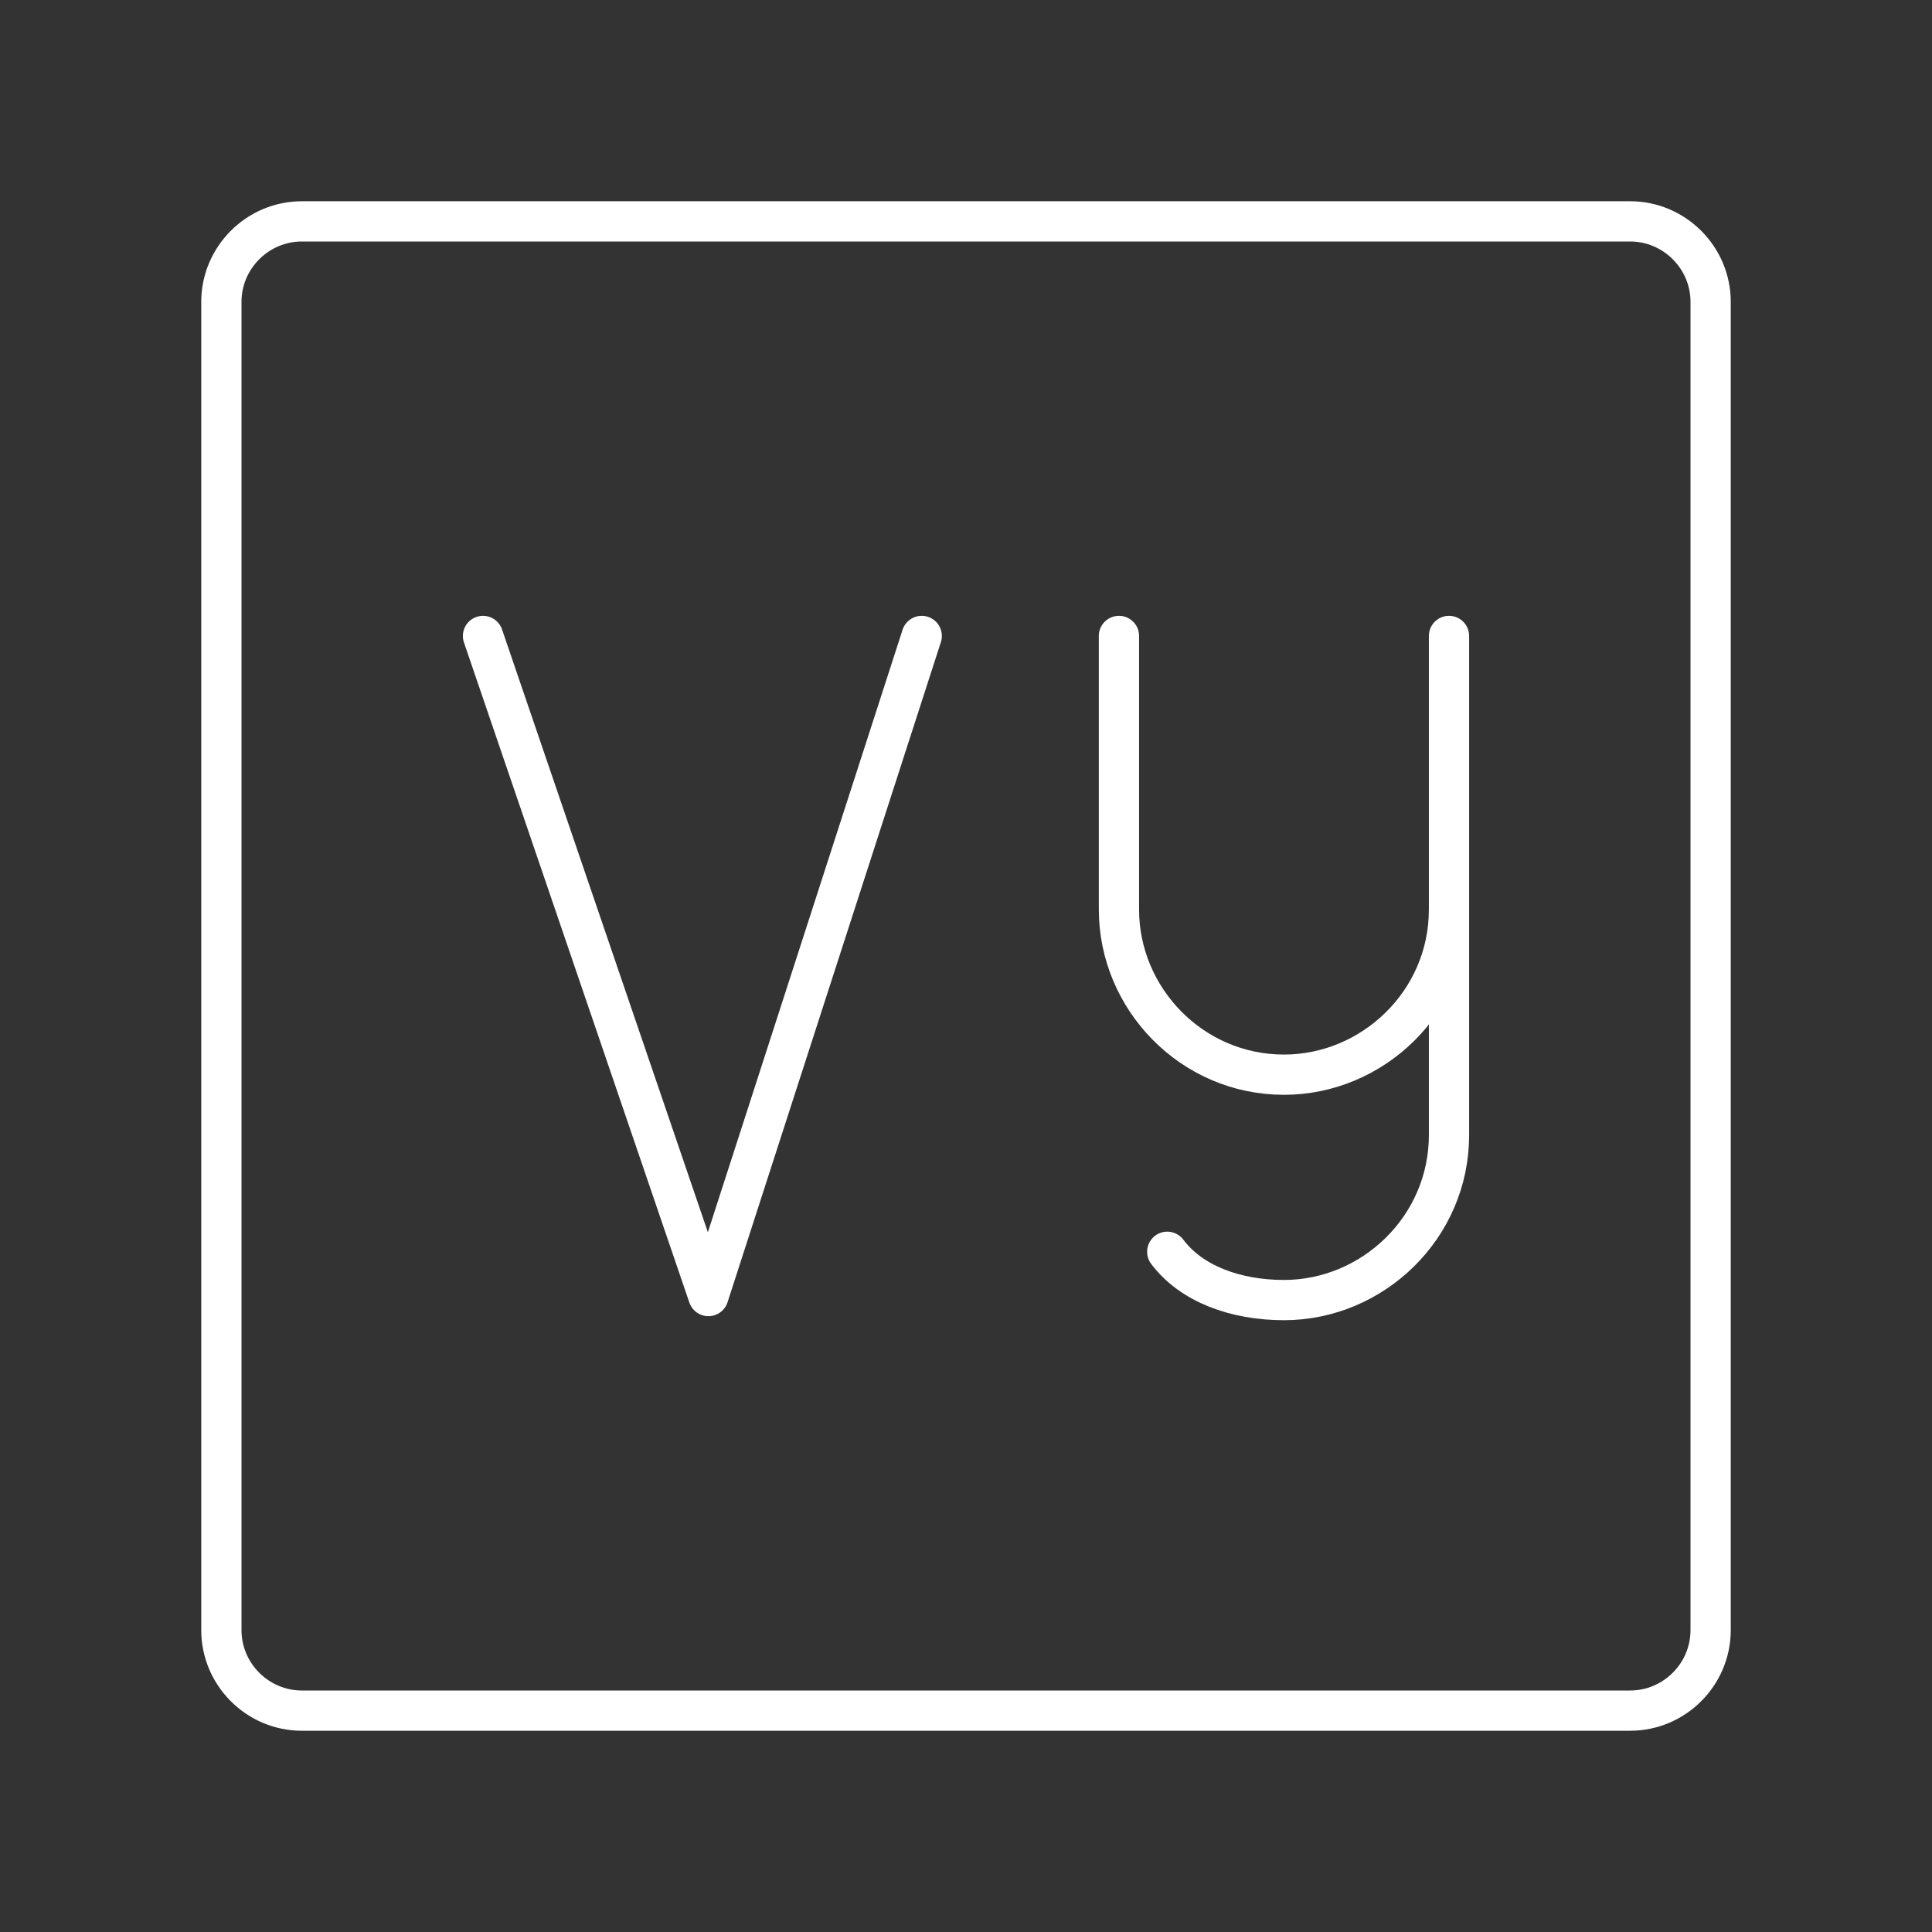 <svg xmlns="http://www.w3.org/2000/svg" viewBox="0 0 48 48"><rect x="0" y="0" width="48" height="48" fill="#333333" stroke="none"/><style>.a{fill:none;stroke:#FFFFFF;stroke-linecap:round;stroke-linejoin:round}</style><path class="a" d="M40.5,5.5h-33c-1.1,0-2,0.9-2,2v33c0,1.1,0.9,2,2,2h33c1.1,0,2-0.9,2-2v-33C42.5,6.4,41.6,5.5,40.5,5.5z"/><polyline class="a" points="22.9,15.8 17.6,32.2 12,15.8"/><path class="a" d="M36,22.6v5.6c0,2.3-1.9,4.1-4.1,4.1l0,0c-1.2,0-2.3-0.4-2.9-1.2"/><path class="a" d="M36,15.8v6.8c0,2.3-1.9,4.1-4.1,4.1l0,0c-2.3,0-4.1-1.9-4.1-4.1v-6.8"/></svg>